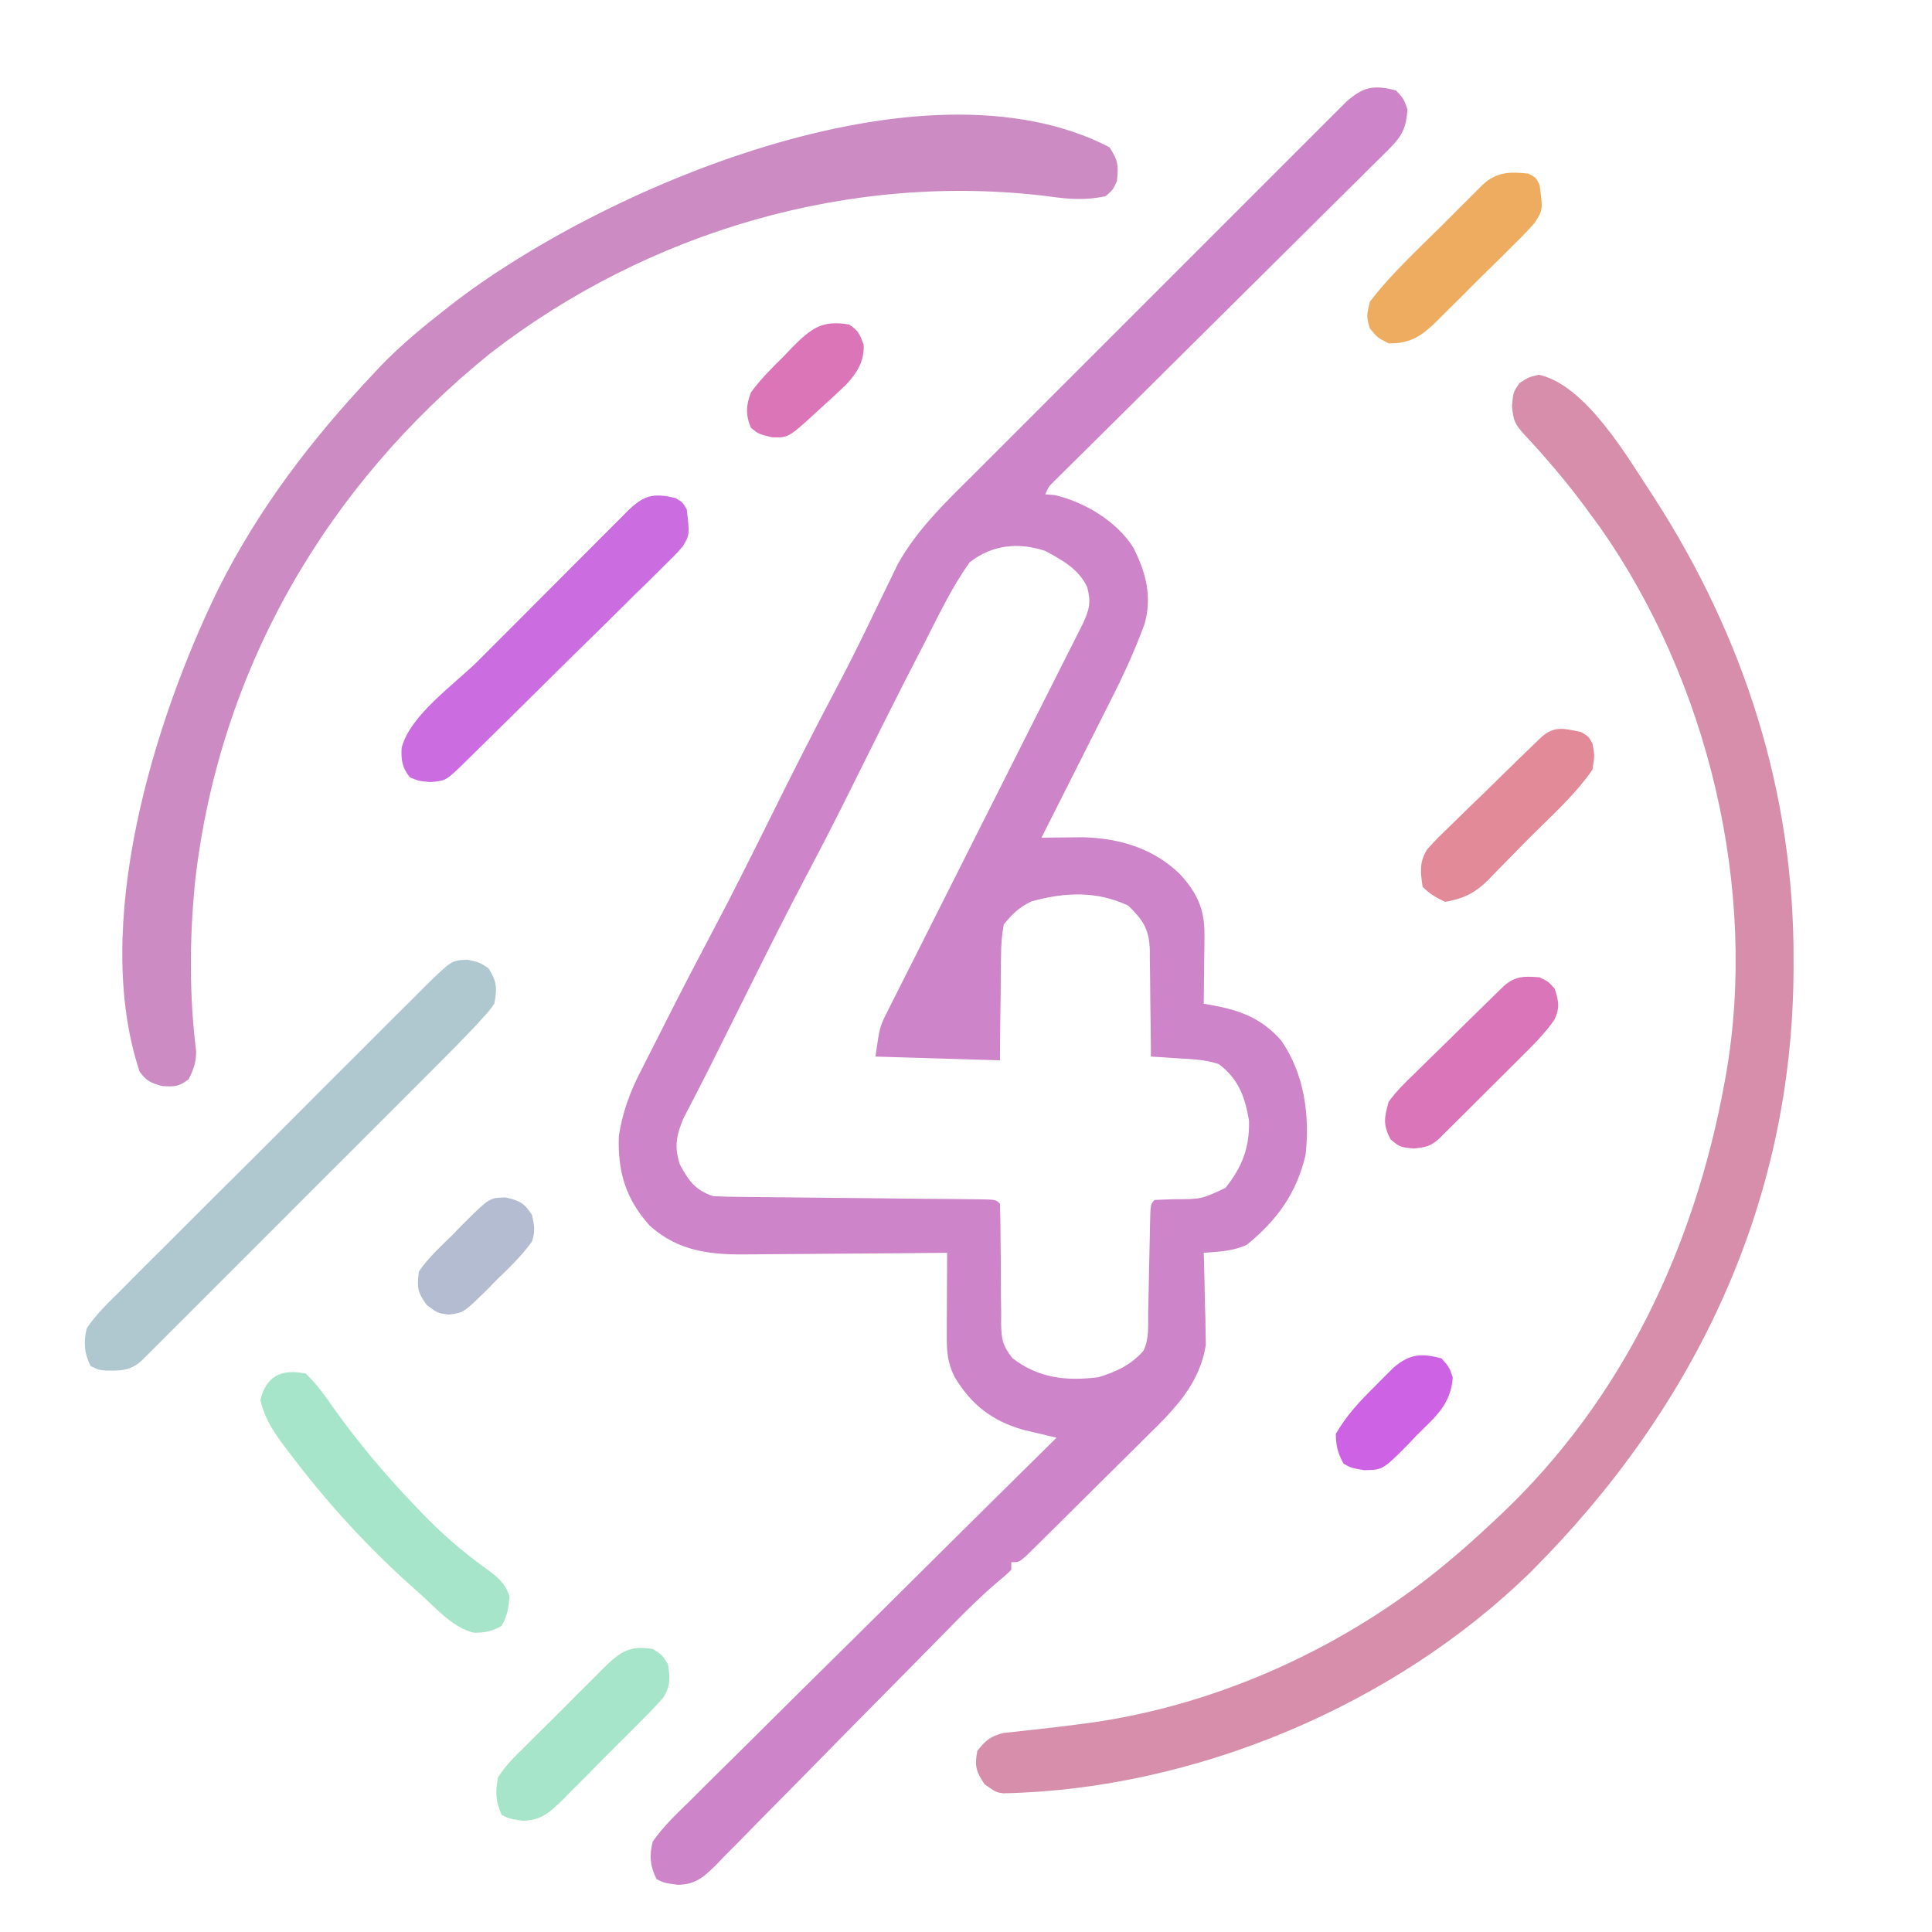<?xml version="1.0" encoding="UTF-8"?>
<svg version="1.1" xmlns="http://www.w3.org/2000/svg" width="512" height="512">
<path d="M0 0 C2 2.188 2 2.188 3 5 C2.665 9.701 1.644 11.979 -1.682 15.277 C-2.473 16.073 -3.264 16.869 -4.079 17.69 C-4.952 18.544 -5.826 19.398 -6.727 20.278 C-7.642 21.193 -8.557 22.107 -9.5 23.05 C-12.006 25.552 -14.526 28.039 -17.05 30.524 C-19.688 33.127 -22.311 35.744 -24.936 38.361 C-29.908 43.312 -34.892 48.251 -39.881 53.185 C-47.21 60.434 -54.521 67.701 -61.832 74.969 C-62.909 76.04 -63.986 77.111 -65.064 78.182 C-65.59 78.705 -66.116 79.228 -66.657 79.767 C-69.789 82.879 -72.924 85.988 -76.062 89.093 C-77.542 90.558 -79.021 92.023 -80.5 93.489 C-82.305 95.279 -84.112 97.067 -85.921 98.852 C-86.712 99.637 -87.503 100.422 -88.318 101.231 C-89.009 101.915 -89.7 102.598 -90.412 103.303 C-92.081 104.926 -92.081 104.926 -93 107 C-91.793 107.093 -91.793 107.093 -90.562 107.188 C-82.682 108.985 -74.128 114.085 -69.715 121.02 C-66.331 127.556 -64.595 134.166 -66.707 141.433 C-69.254 148.389 -72.288 154.972 -75.641 161.574 C-76.168 162.624 -76.695 163.674 -77.238 164.756 C-78.903 168.069 -80.576 171.378 -82.25 174.688 C-83.389 176.95 -84.527 179.212 -85.664 181.475 C-88.436 186.986 -91.215 192.494 -94 198 C-92.992 197.986 -91.984 197.972 -90.945 197.958 C-89.597 197.947 -88.25 197.936 -86.902 197.926 C-85.585 197.912 -84.267 197.898 -82.91 197.884 C-73.181 198.173 -64.305 200.837 -57.25 207.703 C-52.755 212.673 -50.732 216.922 -50.805 223.738 C-50.814 225.338 -50.814 225.338 -50.824 226.971 C-50.849 228.625 -50.849 228.625 -50.875 230.312 C-50.884 231.435 -50.893 232.557 -50.902 233.713 C-50.926 236.475 -50.959 239.238 -51 242 C-50.334 242.114 -49.668 242.228 -48.982 242.345 C-41.357 243.741 -35.676 245.811 -30.434 251.785 C-24.34 260.643 -22.861 271.493 -24 282 C-26.351 292.162 -31.581 299.389 -39.582 305.871 C-43.24 307.579 -47.007 307.718 -51 308 C-50.974 308.796 -50.948 309.592 -50.921 310.412 C-50.816 314.066 -50.751 317.72 -50.688 321.375 C-50.625 323.253 -50.625 323.253 -50.561 325.168 C-50.544 326.399 -50.528 327.63 -50.512 328.898 C-50.472 330.579 -50.472 330.579 -50.432 332.294 C-52.036 342.764 -58.73 349.442 -66.043 356.602 C-67.018 357.573 -67.993 358.545 -68.967 359.518 C-70.992 361.538 -73.026 363.549 -75.066 365.553 C-77.684 368.126 -80.287 370.714 -82.884 373.307 C-84.888 375.307 -86.898 377.301 -88.909 379.293 C-89.871 380.247 -90.833 381.201 -91.793 382.157 C-93.128 383.483 -94.47 384.802 -95.813 386.12 C-96.575 386.871 -97.337 387.623 -98.123 388.397 C-100 390 -100 390 -102 390 C-102 390.66 -102 391.32 -102 392 C-103.477 393.453 -103.477 393.453 -105.515 395.139 C-109.83 398.811 -113.802 402.72 -117.758 406.771 C-119.268 408.308 -120.778 409.844 -122.289 411.38 C-123.076 412.184 -123.864 412.987 -124.676 413.815 C-128.882 418.098 -133.107 422.363 -137.328 426.631 C-142.685 432.048 -148.036 437.47 -153.365 442.914 C-157.688 447.329 -162.031 451.724 -166.387 456.107 C-168.04 457.777 -169.685 459.454 -171.324 461.139 C-173.612 463.49 -175.923 465.814 -178.242 468.135 C-179.246 469.184 -179.246 469.184 -180.27 470.255 C-183.521 473.457 -185.67 475.41 -190.36 475.492 C-194 475 -194 475 -196 474 C-197.724 470.551 -197.98 467.662 -197 464 C-194.183 459.989 -190.683 456.672 -187.178 453.27 C-186.122 452.216 -185.068 451.16 -184.015 450.103 C-181.159 447.245 -178.279 444.412 -175.394 441.582 C-172.38 438.619 -169.39 435.633 -166.397 432.65 C-160.728 427.006 -155.04 421.384 -149.344 415.768 C-142.859 409.373 -136.397 402.954 -129.937 396.534 C-116.65 383.331 -103.334 370.156 -90 357 C-91.206 356.721 -91.206 356.721 -92.436 356.436 C-93.501 356.181 -94.567 355.927 -95.664 355.664 C-96.715 355.416 -97.767 355.168 -98.85 354.913 C-107.117 352.517 -112.488 348.355 -116.941 341.051 C-118.984 337.094 -119.118 333.976 -119.098 329.582 C-119.093 327.702 -119.093 327.702 -119.088 325.783 C-119.075 323.818 -119.075 323.818 -119.062 321.812 C-119.057 320.477 -119.053 319.142 -119.049 317.807 C-119.037 314.538 -119.021 311.269 -119 308 C-119.792 308.009 -120.584 308.018 -121.4 308.027 C-128.902 308.107 -136.404 308.168 -143.907 308.207 C-147.763 308.228 -151.619 308.256 -155.475 308.302 C-159.203 308.346 -162.931 308.369 -166.659 308.38 C-168.075 308.387 -169.49 308.401 -170.905 308.423 C-181.238 308.575 -189.959 307.914 -197.875 300.75 C-204.195 293.7 -206.345 286.485 -206 277 C-205.017 270.781 -203.097 265.485 -200.219 259.914 C-199.846 259.173 -199.473 258.432 -199.089 257.668 C-197.902 255.315 -196.701 252.97 -195.5 250.625 C-194.726 249.093 -193.952 247.56 -193.18 246.027 C-189.219 238.192 -185.17 230.407 -181.062 222.648 C-175.703 212.518 -170.594 202.267 -165.5 192 C-159.975 180.864 -154.391 169.773 -148.563 158.791 C-145.964 153.878 -143.453 148.933 -141.023 143.934 C-140.717 143.306 -140.41 142.678 -140.095 142.031 C-138.877 139.533 -137.661 137.035 -136.463 134.528 C-135.557 132.637 -134.635 130.754 -133.711 128.871 C-133.188 127.788 -132.665 126.704 -132.126 125.588 C-126.853 116.029 -118.632 108.341 -110.966 100.707 C-109.877 99.616 -108.789 98.524 -107.701 97.432 C-104.774 94.496 -101.841 91.566 -98.906 88.638 C-95.826 85.563 -92.751 82.483 -89.675 79.404 C-84.518 74.243 -79.356 69.086 -74.192 63.931 C-68.224 57.974 -62.263 52.009 -56.305 46.041 C-51.178 40.905 -46.048 35.773 -40.914 30.644 C-37.852 27.586 -34.792 24.526 -31.735 21.463 C-28.867 18.588 -25.994 15.719 -23.117 12.854 C-22.062 11.802 -21.009 10.748 -19.958 9.692 C-18.524 8.253 -17.083 6.82 -15.641 5.387 C-14.837 4.583 -14.032 3.78 -13.203 2.952 C-8.741 -1.001 -5.868 -1.6 0 0 Z M-113 125 C-117.864 131.727 -121.461 139.51 -125.25 146.875 C-126.137 148.591 -126.137 148.591 -127.042 150.342 C-132.951 161.803 -138.704 173.344 -144.431 184.898 C-148.146 192.381 -151.934 199.817 -155.848 207.199 C-161.472 217.815 -166.835 228.558 -172.188 239.312 C-173.613 242.172 -175.04 245.031 -176.466 247.889 C-177.382 249.727 -178.297 251.565 -179.211 253.404 C-181.181 257.37 -183.16 261.328 -185.198 265.259 C-185.689 266.215 -185.689 266.215 -186.191 267.19 C-187.038 268.835 -187.894 270.475 -188.751 272.114 C-190.758 276.752 -191.398 279.786 -189.812 284.625 C-187.485 288.959 -185.712 291.429 -181 293 C-178.588 293.114 -176.203 293.175 -173.791 293.189 C-173.06 293.198 -172.33 293.206 -171.577 293.215 C-169.993 293.232 -168.408 293.247 -166.824 293.26 C-164.32 293.281 -161.816 293.308 -159.311 293.337 C-153.095 293.407 -146.878 293.466 -140.661 293.526 C-135.404 293.577 -130.148 293.632 -124.892 293.692 C-122.418 293.719 -119.945 293.739 -117.471 293.76 C-115.964 293.776 -114.458 293.793 -112.951 293.811 C-112.258 293.815 -111.565 293.819 -110.851 293.823 C-106.114 293.886 -106.114 293.886 -105 295 C-104.902 297.751 -104.863 300.482 -104.859 303.234 C-104.841 304.94 -104.821 306.646 -104.801 308.352 C-104.772 311.049 -104.75 313.745 -104.75 316.442 C-104.746 319.04 -104.712 321.637 -104.672 324.234 C-104.679 325.037 -104.686 325.839 -104.693 326.665 C-104.602 330.87 -104.375 332.526 -101.681 335.935 C-94.786 341.247 -87.475 342.023 -79 341 C-74.237 339.575 -70.325 337.759 -67 334 C-65.394 330.789 -65.779 327.277 -65.719 323.746 C-65.7 322.93 -65.682 322.114 -65.663 321.273 C-65.584 317.774 -65.516 314.274 -65.448 310.774 C-65.396 308.223 -65.339 305.672 -65.281 303.121 C-65.268 302.323 -65.254 301.525 -65.24 300.703 C-65.113 295.113 -65.113 295.113 -64 294 C-62.294 293.924 -60.589 293.853 -58.882 293.812 C-51.626 293.801 -51.626 293.801 -45.25 290.812 C-40.81 285.262 -38.818 280.1 -39 273 C-40.05 266.7 -41.753 261.967 -47 258 C-50.644 256.749 -54.429 256.685 -58.25 256.438 C-59.513 256.354 -60.777 256.27 -62.078 256.184 C-63.042 256.123 -64.007 256.062 -65 256 C-65.004 255.001 -65.008 254.003 -65.012 252.974 C-65.034 249.25 -65.089 245.527 -65.153 241.803 C-65.176 240.195 -65.19 238.587 -65.196 236.979 C-65.205 234.66 -65.246 232.342 -65.293 230.023 C-65.289 229.311 -65.285 228.598 -65.281 227.864 C-65.445 222.178 -67.092 219.841 -71 216 C-79.463 212.03 -87.782 212.455 -96.57 214.855 C-99.908 216.428 -101.667 218.123 -104 221 C-104.507 223.975 -104.722 226.393 -104.707 229.363 C-104.722 230.155 -104.737 230.947 -104.753 231.763 C-104.796 234.28 -104.805 236.795 -104.812 239.312 C-104.836 241.024 -104.861 242.736 -104.889 244.447 C-104.956 248.632 -104.977 252.814 -105 257 C-115.89 256.67 -126.78 256.34 -138 256 C-136.875 248.125 -136.875 248.125 -134.798 244.009 C-134.336 243.08 -133.873 242.15 -133.396 241.193 C-132.887 240.196 -132.378 239.198 -131.854 238.171 C-131.051 236.57 -131.051 236.57 -130.232 234.936 C-128.77 232.024 -127.3 229.116 -125.825 226.21 C-124.282 223.162 -122.751 220.108 -121.218 217.055 C-118.316 211.276 -115.404 205.502 -112.488 199.73 C-107.264 189.388 -102.054 179.038 -96.85 168.685 C-95.324 165.649 -93.795 162.613 -92.261 159.581 C-90.553 156.202 -88.849 152.822 -87.146 149.441 C-86.637 148.437 -86.128 147.434 -85.604 146.401 C-85.141 145.48 -84.678 144.559 -84.202 143.61 C-83.798 142.812 -83.395 142.013 -82.979 141.191 C-81.302 137.438 -80.821 135.689 -81.875 131.625 C-84.091 126.82 -88.485 124.437 -93 122 C-100.067 119.644 -107.08 120.351 -113 125 Z " fill="#CD84C9" transform="translate(370,24)"/>
<path d="M0 0 C12.593 2.664 23.657 22.054 30.426 32.27 C54.496 69.501 67.78 110.889 67.562 155.312 C67.561 156.092 67.559 156.872 67.557 157.676 C67.315 219.567 41.462 273.7 -1.889 317.078 C-38.144 352.662 -91.187 374.892 -141.851 375.935 C-143.75 375.688 -143.75 375.688 -146.812 373.562 C-149.094 370.177 -149.515 368.684 -148.75 364.688 C-146.606 361.934 -145.282 360.825 -141.875 359.946 C-140.773 359.831 -139.671 359.716 -138.535 359.598 C-136.686 359.385 -136.686 359.385 -134.799 359.169 C-134.149 359.101 -133.498 359.033 -132.828 358.964 C-129.412 358.602 -126.005 358.171 -122.598 357.738 C-121.919 357.653 -121.241 357.567 -120.542 357.478 C-84.52 352.806 -49.189 336.381 -21.75 312.688 C-20.982 312.029 -20.213 311.37 -19.422 310.691 C-16.818 308.403 -14.277 306.061 -11.75 303.688 C-11.224 303.195 -10.698 302.703 -10.156 302.196 C22.213 271.669 41.334 231.102 49.25 187.688 C49.383 186.967 49.516 186.247 49.652 185.505 C58.237 136.275 44.845 81.1 16.234 40.371 C15.58 39.486 14.925 38.6 14.25 37.688 C13.082 36.096 13.082 36.096 11.891 34.473 C7 27.919 1.779 21.794 -3.816 15.832 C-6.335 13.039 -6.71 12.12 -7.062 8.312 C-6.75 4.688 -6.75 4.688 -5.125 2.25 C-2.75 0.688 -2.75 0.688 0 0 Z " fill="#D78EAB" transform="translate(407.75,99.312)"/>
<path d="M0 0 C2.326 3.489 2.419 4.897 2 9 C0.938 11.312 0.938 11.312 -1 13 C-6.172 14.098 -10.707 13.822 -15.875 13.062 C-68.559 6.454 -122.311 22.347 -164.102 54.656 C-207.552 89.792 -235.781 138.34 -242.25 194.188 C-243.783 209.117 -243.897 224.644 -242.023 239.547 C-241.995 242.487 -242.688 244.386 -244 247 C-246.538 248.994 -247.817 249.011 -251.062 248.812 C-254.069 247.981 -255.189 247.478 -257 245 C-269.87 206.39 -253.334 152.308 -236.238 117.281 C-225.471 95.749 -211.467 77.473 -195 60 C-194.31 59.268 -193.621 58.536 -192.91 57.781 C-187.66 52.37 -181.94 47.633 -176 43 C-175.455 42.573 -174.91 42.146 -174.348 41.707 C-135.25 11.336 -49.786 -25.702 0 0 Z " fill="#CD8BC3" transform="translate(294,39)"/>
<path d="M0 0 C3.046 0.646 3.046 0.646 5.484 2.209 C7.748 5.741 7.805 7.508 7.046 11.646 C5.759 13.447 5.759 13.447 4.056 15.32 C3.418 16.021 2.781 16.722 2.125 17.444 C-1.452 21.233 -5.106 24.937 -8.795 28.617 C-9.651 29.475 -10.507 30.332 -11.389 31.216 C-13.713 33.544 -16.04 35.87 -18.367 38.194 C-20.81 40.635 -23.251 43.077 -25.692 45.52 C-29.783 49.612 -33.876 53.703 -37.97 57.792 C-42.704 62.521 -47.435 67.254 -52.164 71.988 C-56.232 76.061 -60.303 80.133 -64.375 84.203 C-66.804 86.63 -69.233 89.058 -71.659 91.488 C-74.356 94.189 -77.058 96.885 -79.76 99.582 C-80.564 100.388 -81.369 101.195 -82.198 102.026 C-83.298 103.121 -83.298 103.121 -84.42 104.239 C-85.058 104.877 -85.696 105.514 -86.353 106.171 C-89.368 108.949 -92.003 108.937 -96.044 108.849 C-97.954 108.646 -97.954 108.646 -99.954 107.646 C-101.652 104.251 -101.847 101.264 -100.954 97.646 C-98.464 93.945 -95.338 90.948 -92.161 87.834 C-91.215 86.879 -90.27 85.922 -89.328 84.963 C-86.769 82.373 -84.186 79.808 -81.597 77.248 C-78.888 74.563 -76.199 71.858 -73.507 69.156 C-68.984 64.623 -64.445 60.107 -59.895 55.6 C-54.639 50.392 -49.41 45.157 -44.194 39.908 C-39.172 34.855 -34.13 29.821 -29.08 24.796 C-26.932 22.659 -24.792 20.515 -22.658 18.366 C-20.143 15.835 -17.612 13.321 -15.067 10.821 C-13.693 9.463 -12.336 8.088 -10.981 6.713 C-4.219 0.125 -4.219 0.125 0 0 Z " fill="#AFC7CF" transform="translate(123.954,254.354)"/>
<path d="M0 0 C1.875 1.062 1.875 1.062 3 3 C3.773 9.666 3.773 9.666 1.995 12.734 C0.498 14.492 -1.081 16.082 -2.751 17.676 C-3.363 18.29 -3.974 18.904 -4.604 19.536 C-6.621 21.553 -8.665 23.54 -10.711 25.527 C-12.12 26.924 -13.528 28.323 -14.934 29.723 C-18.634 33.399 -22.359 37.049 -26.088 40.695 C-29.134 43.682 -32.164 46.685 -35.193 49.69 C-41.441 55.887 -47.701 62.074 -53.99 68.23 C-54.572 68.803 -55.154 69.376 -55.753 69.966 C-60.806 74.896 -60.806 74.896 -64.875 75.25 C-68 75 -68 75 -70.375 74 C-72.435 71.465 -72.751 69.378 -72.558 66.142 C-70.296 57.461 -58.467 49.303 -52.172 43.004 C-50.933 41.762 -49.695 40.521 -48.457 39.279 C-45.877 36.693 -43.294 34.109 -40.711 31.526 C-37.398 28.213 -34.092 24.893 -30.788 21.572 C-28.24 19.013 -25.688 16.459 -23.134 13.906 C-21.913 12.683 -20.693 11.458 -19.474 10.232 C-17.778 8.526 -16.075 6.826 -14.37 5.127 C-13.868 4.62 -13.366 4.112 -12.849 3.589 C-8.522 -0.699 -5.935 -1.484 0 0 Z " fill="#CB6DE0" transform="translate(179,132)"/>
<path d="M0 0 C3.147 2.974 5.519 6.466 8 10 C14.208 18.529 20.72 26.392 28 34 C28.887 34.94 29.774 35.879 30.688 36.848 C36.019 42.358 41.537 47.2 47.761 51.653 C50.71 53.801 52.856 55.467 54 59 C53.814 62.035 53.441 64.223 51.938 66.875 C49.442 68.324 47.238 68.781 44.359 68.66 C38.971 67.152 35.021 62.704 31 59 C29.983 58.089 28.965 57.178 27.945 56.27 C15.629 45.213 4.981 33.433 -4.938 20.188 C-5.41 19.565 -5.883 18.943 -6.371 18.302 C-9.044 14.679 -10.951 11.458 -12 7 C-10.386 0.543 -6.374 -1.254 0 0 Z " fill="#A6E5C9" transform="translate(81,364)"/>
<path d="M0 0 C2.312 1.125 2.312 1.125 4 3 C5.073 6.292 5.431 8.092 3.928 11.257 C1.371 14.895 -1.629 17.895 -4.785 21.016 C-5.442 21.672 -6.099 22.328 -6.776 23.005 C-8.159 24.385 -9.545 25.764 -10.934 27.14 C-13.064 29.251 -15.186 31.371 -17.307 33.492 C-18.653 34.834 -20 36.175 -21.348 37.516 C-21.984 38.151 -22.621 38.786 -23.276 39.441 C-23.867 40.025 -24.458 40.61 -25.067 41.212 C-25.586 41.728 -26.106 42.243 -26.641 42.774 C-28.93 44.839 -30.226 45.025 -33.375 45.375 C-37 45 -37 45 -39.5 42.938 C-41.524 38.974 -41.168 37.29 -40 33 C-37.954 30.142 -35.504 27.78 -32.973 25.352 C-31.916 24.305 -31.916 24.305 -30.839 23.236 C-28.594 21.018 -26.328 18.822 -24.062 16.625 C-22.541 15.125 -21.021 13.624 -19.502 12.121 C-16.725 9.386 -13.947 6.653 -11.149 3.94 C-10.588 3.395 -10.027 2.85 -9.449 2.288 C-6.435 -0.392 -3.931 -0.314 0 0 Z " fill="#DA75B9" transform="translate(408,259)"/>
<path d="M0 0 C1.938 1.125 1.938 1.125 3 3 C3.625 6.188 3.625 6.188 3 10 C-1.856 17.032 -8.818 23.103 -14.825 29.175 C-15.947 30.314 -17.064 31.458 -18.175 32.607 C-19.803 34.29 -21.446 35.955 -23.094 37.617 C-23.583 38.129 -24.071 38.64 -24.575 39.167 C-28.089 42.66 -31.13 44.145 -36 45 C-38.443 43.885 -40.114 42.886 -42 41 C-42.565 37.044 -42.924 34.443 -40.729 31.015 C-38.856 28.914 -36.896 26.97 -34.852 25.035 C-34.124 24.316 -33.396 23.598 -32.646 22.857 C-30.324 20.573 -27.975 18.318 -25.625 16.062 C-24.05 14.519 -22.477 12.974 -20.906 11.428 C-18.033 8.613 -15.156 5.803 -12.256 3.016 C-11.675 2.456 -11.093 1.896 -10.493 1.319 C-7.025 -1.745 -4.363 -0.918 0 0 Z " fill="#E28A97" transform="translate(419,194)"/>
<path d="M0 0 C2 1 2 1 3 3 C3.901 9.557 3.901 9.557 1.763 12.981 C-0.06 15.085 -1.972 17.028 -3.973 18.965 C-4.689 19.684 -5.404 20.402 -6.142 21.143 C-7.657 22.654 -9.181 24.156 -10.715 25.648 C-13.055 27.93 -15.356 30.248 -17.654 32.572 C-19.133 34.039 -20.614 35.503 -22.098 36.965 C-22.783 37.656 -23.469 38.348 -24.176 39.061 C-28.27 42.997 -31.041 45.062 -37 45 C-39.938 43.5 -39.938 43.5 -42 41 C-42.875 37.875 -42.875 37.875 -42 34 C-36.334 26.575 -29.221 20.063 -22.604 13.474 C-21.036 11.911 -19.474 10.344 -17.912 8.775 C-16.912 7.776 -15.911 6.776 -14.91 5.777 C-13.566 4.435 -13.566 4.435 -12.196 3.066 C-8.446 -0.462 -4.987 -0.53 0 0 Z " fill="#EEAC61" transform="translate(405,46)"/>
<path d="M0 0 C2.438 1.562 2.438 1.562 4 4 C4.605 7.491 4.721 9.902 2.729 12.936 C0.85 15.095 -1.116 17.113 -3.156 19.121 C-3.892 19.866 -4.628 20.611 -5.386 21.378 C-6.944 22.945 -8.511 24.504 -10.087 26.054 C-12.49 28.428 -14.851 30.839 -17.211 33.256 C-18.732 34.776 -20.255 36.294 -21.781 37.809 C-22.484 38.53 -23.186 39.252 -23.91 39.996 C-27.273 43.251 -29.565 45.432 -34.389 45.512 C-38 45 -38 45 -40 44 C-41.659 40.682 -41.763 37.557 -41 34 C-39.015 30.846 -36.47 28.372 -33.809 25.781 C-33.071 25.038 -32.332 24.295 -31.572 23.529 C-30.01 21.966 -28.439 20.413 -26.858 18.87 C-24.443 16.506 -22.071 14.104 -19.701 11.695 C-18.177 10.18 -16.65 8.667 -15.121 7.156 C-14.414 6.438 -13.706 5.719 -12.977 4.979 C-8.728 0.887 -6.196 -1.074 0 0 Z " fill="#A6E5C9" transform="translate(173,437)"/>
<path d="M0 0 C2 2.188 2 2.188 3 5 C2.493 12.226 -1.647 15.494 -6.562 20.375 C-7.349 21.206 -8.136 22.038 -8.947 22.895 C-15.558 29.533 -15.558 29.533 -20.469 29.609 C-24 29 -24 29 -25.938 27.875 C-27.5 25.118 -27.938 23.185 -28 20 C-25.172 15.06 -21.534 11.229 -17.5 7.25 C-16.932 6.674 -16.363 6.098 -15.777 5.504 C-15.222 4.951 -14.666 4.398 -14.094 3.828 C-13.596 3.332 -13.097 2.836 -12.584 2.325 C-8.382 -1.19 -5.318 -1.45 0 0 Z " fill="#CE62E4" transform="translate(382,360)"/>
<path d="M0 0 C2.459 1.507 2.861 2.633 3.875 5.312 C4.075 9.619 2.273 12.601 -0.606 15.765 C-2.532 17.64 -4.501 19.453 -6.5 21.25 C-7.177 21.874 -7.854 22.498 -8.551 23.141 C-16.082 30.033 -16.082 30.033 -20.5 29.875 C-24 29 -24 29 -26 27.375 C-27.436 23.964 -27.295 21.392 -26 18 C-23.465 14.524 -20.501 11.573 -17.438 8.562 C-16.257 7.322 -16.257 7.322 -15.053 6.057 C-10.016 1.029 -7.185 -1.24 0 0 Z " fill="#DB75B8" transform="translate(225,86)"/>
<path d="M0 0 C3.687 0.812 4.989 1.481 7.031 4.668 C7.685 7.635 7.873 8.831 7.031 11.668 C4.368 15.369 1.183 18.447 -2.094 21.605 C-2.95 22.48 -3.806 23.355 -4.688 24.256 C-11.086 30.561 -11.086 30.561 -15.085 31.045 C-17.969 30.668 -17.969 30.668 -20.844 28.543 C-23.38 25.112 -23.474 23.84 -22.969 19.668 C-20.452 15.931 -17.12 12.938 -13.906 9.793 C-13.059 8.914 -12.211 8.035 -11.338 7.129 C-4.275 0.104 -4.275 0.104 0 0 Z " fill="#B3BCD1" transform="translate(133.969,317.332)"/>
</svg>
